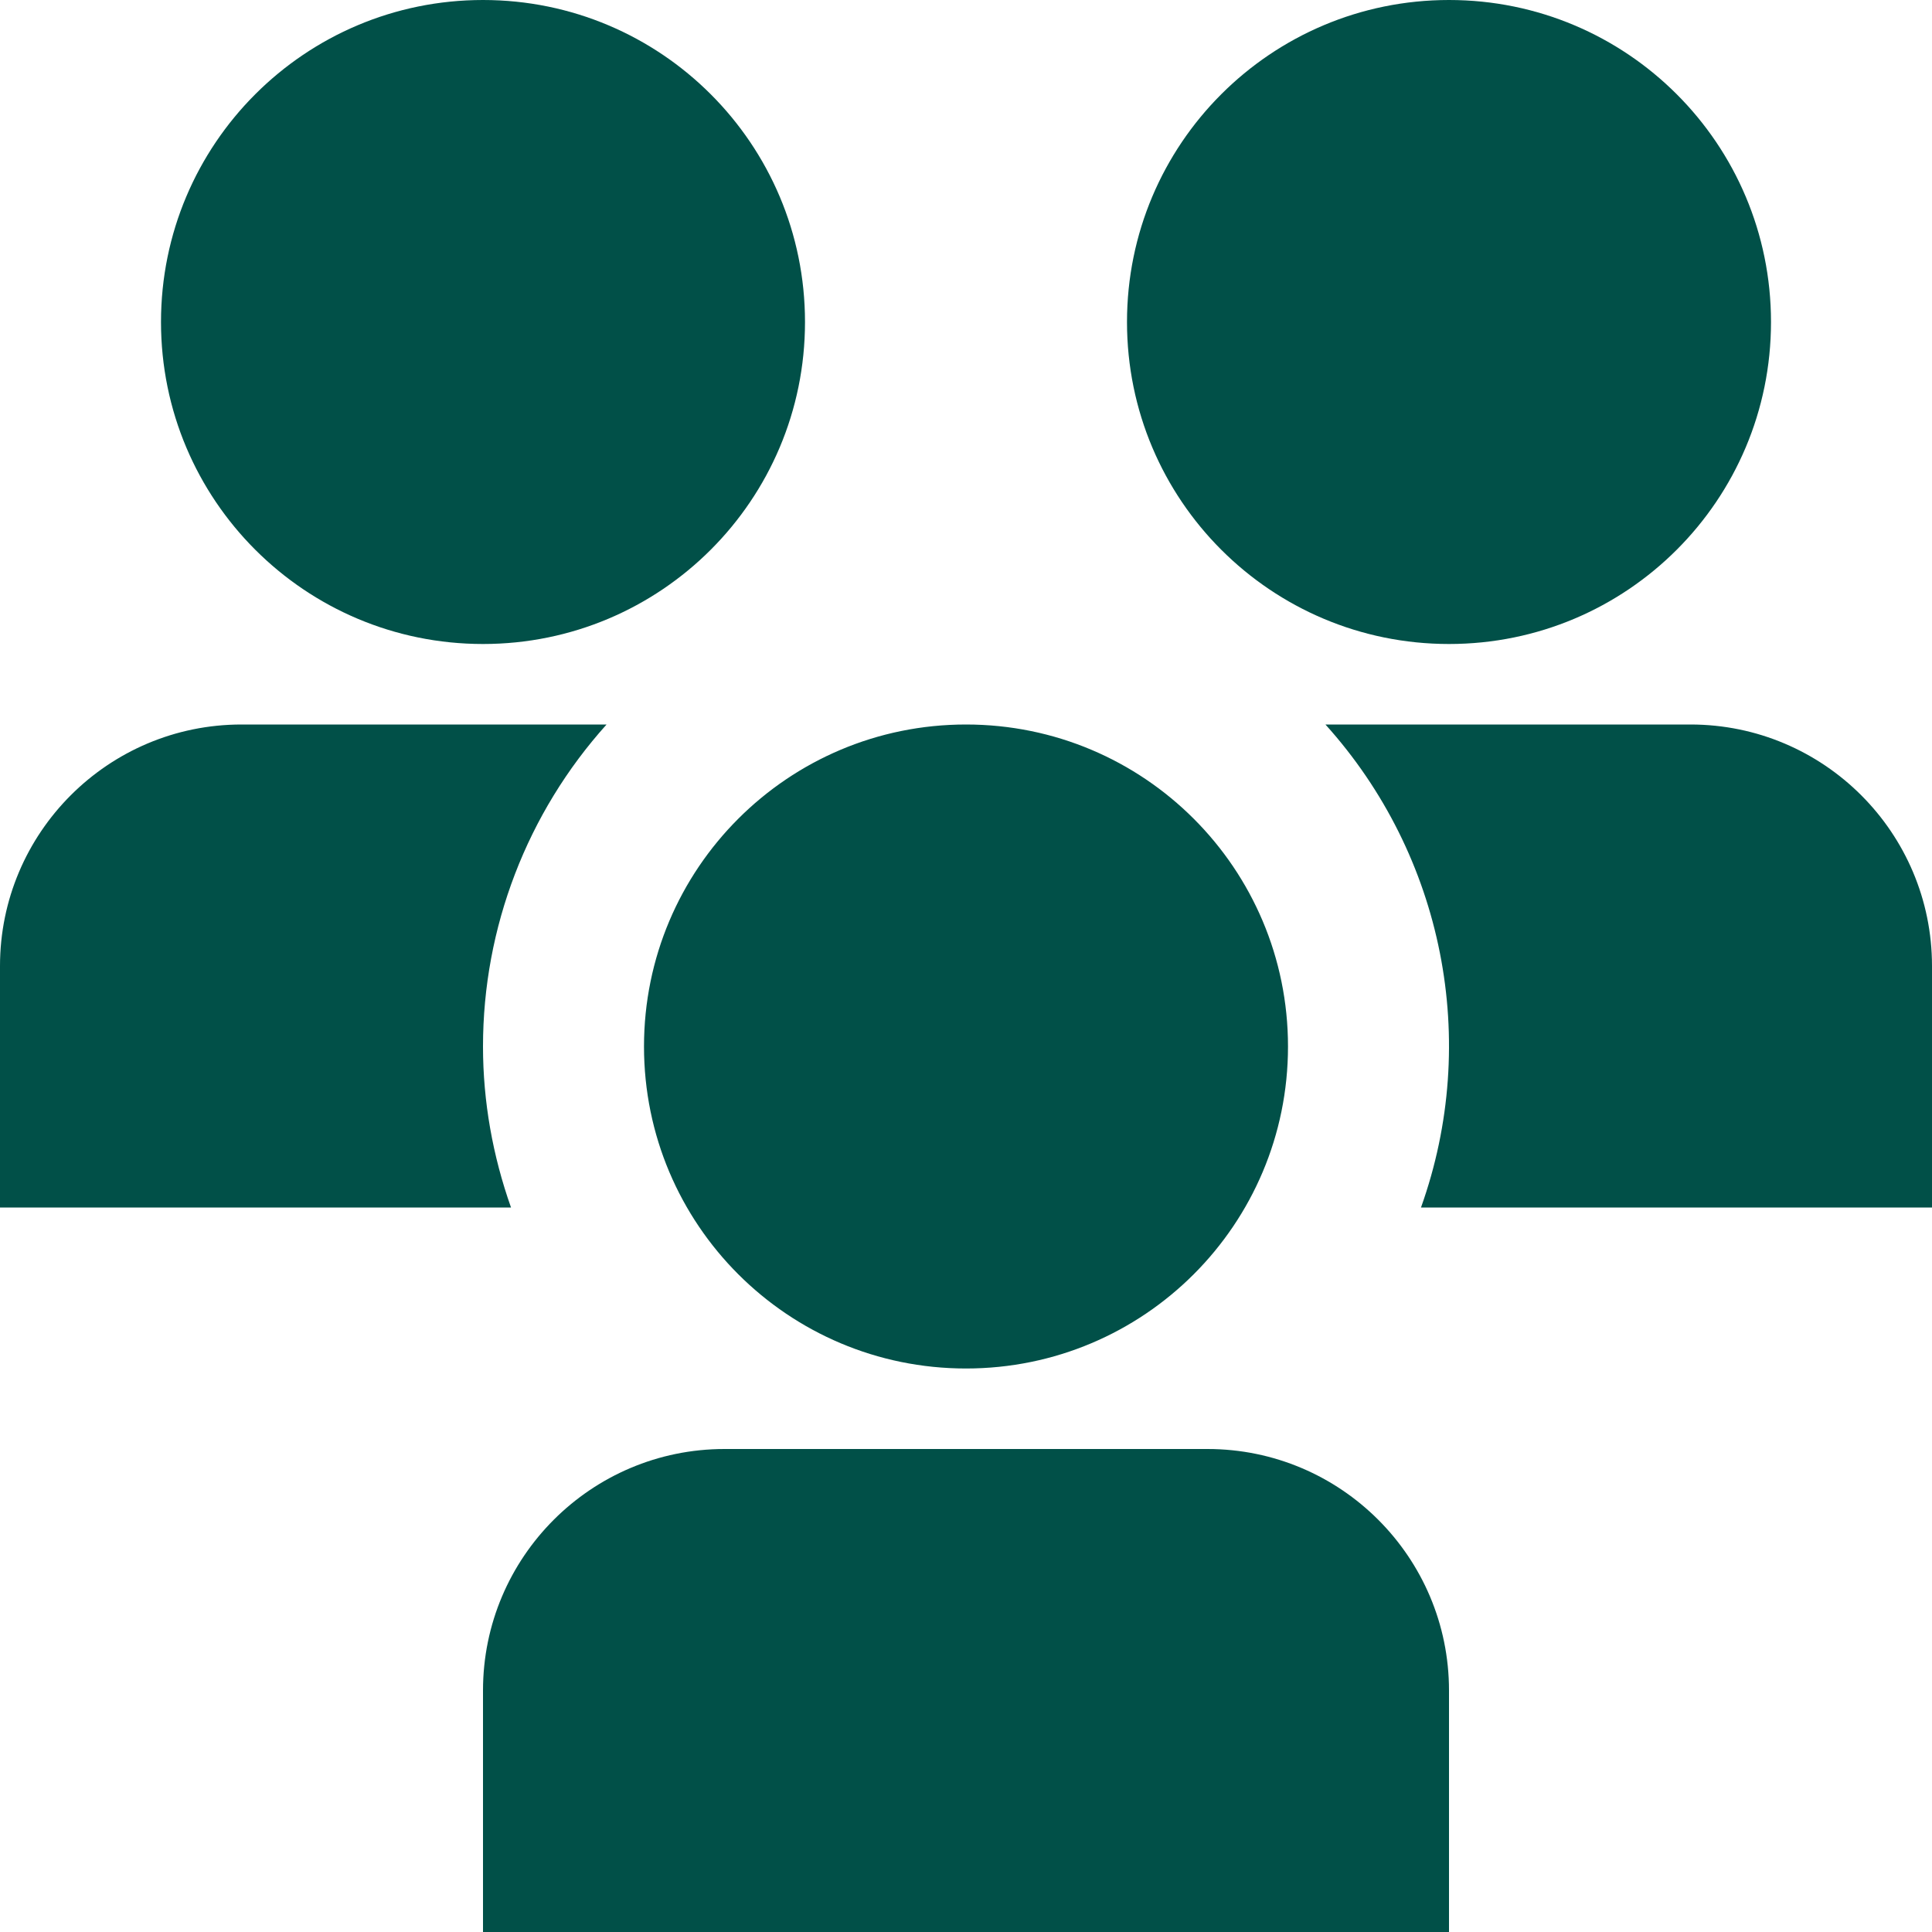 <?xml version="1.0" encoding="UTF-8"?>
<svg xmlns="http://www.w3.org/2000/svg" xmlns:xlink="http://www.w3.org/1999/xlink" width="24px" height="24px" viewBox="0 0 24 24" version="1.1">
<g id="surface1">
<path style=" stroke:none;fill-rule:nonzero;fill:rgb(0.392%,31.373%,28.235%);fill-opacity:1;" d="M 12 17 C 9.789 17 8 15.211 8 13 C 8 10.789 9.789 9 12 9 C 14.211 9 16 10.789 16 13 C 16 15.211 14.211 17 12 17 Z M 18 21 C 18 19.344 16.656 18 15 18 L 9 18 C 7.344 18 6 19.344 6 21 L 6 24 L 18 24 Z M 18 8 C 15.789 8 14 6.211 14 4 C 14 1.789 15.789 0 18 0 C 20.211 0 22 1.789 22 4 C 22 6.211 20.211 8 18 8 Z M 6 8 C 3.789 8 2 6.211 2 4 C 2 1.789 3.789 0 6 0 C 8.211 0 10 1.789 10 4 C 10 6.211 8.211 8 6 8 Z M 6 13 C 6 11.523 6.547 10.098 7.535 9 L 3 9 C 1.344 9 0 10.344 0 12 L 0 15 L 6.348 15 C 6.121 14.359 6 13.684 6 13 Z M 17.652 15 L 24 15 L 24 12 C 24 10.344 22.656 9 21 9 L 16.465 9 C 17.934 10.629 18.391 12.934 17.652 15 Z M 17.652 15 "/>
</g>
</svg>

